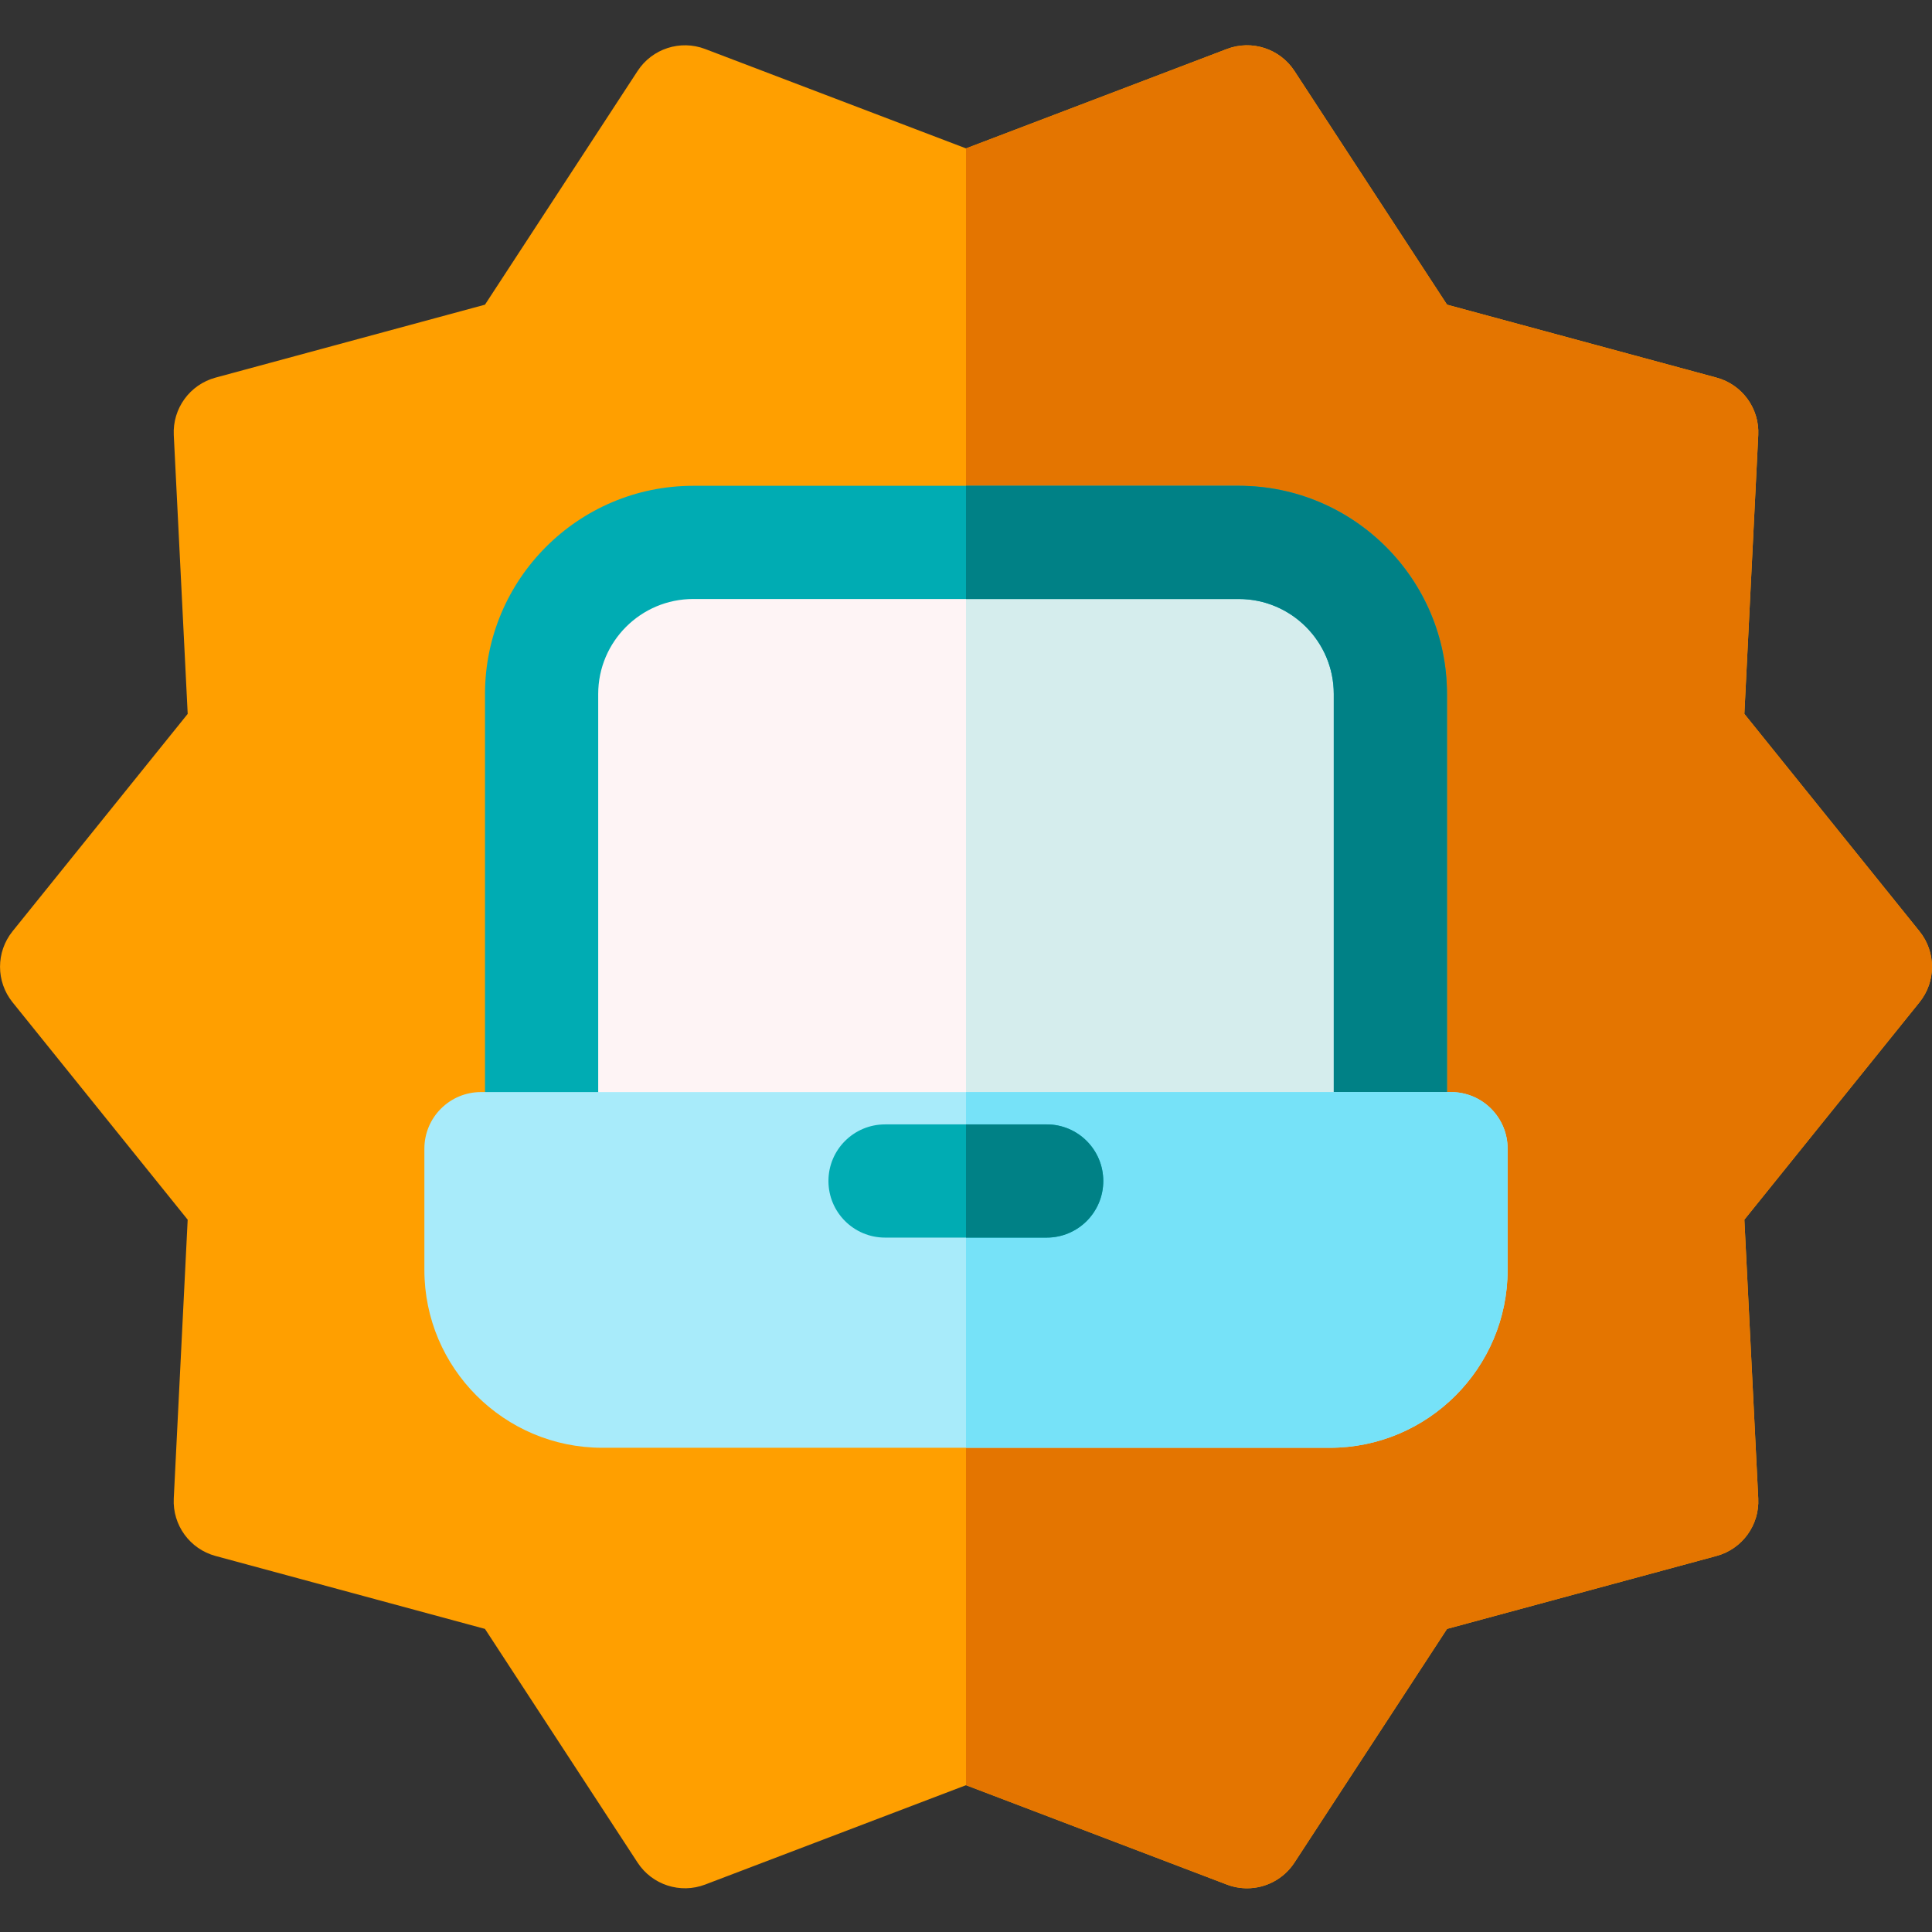 <svg height="512pt" viewBox="0 -12 512.001 512" width="512pt" xmlns="http://www.w3.org/2000/svg"><rect x="0" y="-12" width="512.001" height="512" fill="#333333" stroke="none"/><path d="m508.68 234.797-46.406-57.609 3.684-73.887c.352-7.047-4.254-13.383-11.062-15.227l-71.41-19.332-40.449-61.941c-3.855-5.902-11.305-8.328-17.898-5.816l-69.137 26.34-69.133-26.34c-6.59-2.512-14.043-.09-17.898 5.816l-40.449 61.941-71.41 19.332c-6.809 1.844-11.414 8.18-11.062 15.227l3.688 73.887-46.414 57.609c-4.426 5.496-4.426 13.328 0 18.82l46.41 57.613-3.688 73.887c-.352 7.047 4.254 13.383 11.062 15.227l71.41 19.328 40.449 61.941c3.859 5.906 11.309 8.324 17.902 5.816l69.133-26.336 69.133 26.336c1.746.664 3.555.984 5.336.984 4.953 0 9.73-2.461 12.566-6.801l40.445-61.941 71.414-19.328c6.809-1.844 11.41-8.184 11.062-15.227l-3.684-73.891 46.406-57.609c4.43-5.492 4.43-13.324 0-18.82zm0 0" fill="#ff9f00"/><path d="m508.68 234.797-46.406-57.609 3.684-73.887c.352-7.047-4.254-13.383-11.062-15.227l-71.41-19.332-40.449-61.941c-3.855-5.902-11.305-8.328-17.898-5.816l-69.137 26.34v433.77l69.137 26.34c1.746.664 3.551.98 5.336.98 4.949 0 9.727-2.457 12.562-6.801l40.449-61.941 71.41-19.328c6.809-1.844 11.414-8.18 11.062-15.227l-3.684-73.887 46.406-57.609c4.43-5.496 4.43-13.328 0-18.824zm0 0" fill="#e47500"/><path d="m143.531 292.41v-120.504c0-22.09 18.074-40.164 40.168-40.164h144.602c22.09 0 40.164 18.074 40.164 40.164v120.504" fill="#fef4f5"/><path d="m368.465 171.906c0-22.09-18.074-40.164-40.164-40.164h-72.301v160.668h112.465zm0 0" fill="#d5eded"/><path d="m368.465 307.41c-8.285 0-15-6.715-15-15v-120.504c0-13.875-11.289-25.164-25.164-25.164h-144.602c-13.875 0-25.168 11.289-25.168 25.164v120.504c0 8.285-6.715 15-15 15-8.281 0-15-6.715-15-15v-120.504c0-30.418 24.75-55.164 55.168-55.164h144.602c30.418 0 55.164 24.746 55.164 55.164v120.504c0 8.285-6.715 15-15 15zm0 0" fill="#00acb3"/><path d="m328.301 116.742h-72.301v30h72.301c13.875 0 25.164 11.289 25.164 25.164v120.504c0 8.285 6.715 15 15 15s15-6.715 15-15v-120.504c0-30.418-24.746-55.164-55.164-55.164zm0 0" fill="#008186"/><path d="m384.531 277.41h-257.066c-8.285 0-15 6.715-15 15v32.133c0 25.988 21.145 47.133 47.137 47.133h192.801c25.988 0 47.133-21.145 47.133-47.133v-32.133c-.004-8.285-6.715-15-15.004-15zm0 0" fill="#a8ebfa"/><path d="m384.531 277.41h-128.531v94.266h96.398c25.992 0 47.133-21.145 47.133-47.133v-32.133c0-8.285-6.711-15-15-15zm0 0" fill="#76e2f8"/><path d="m277.379 315.977h-42.832c-8.285 0-15-6.715-15-15 0-8.285 6.715-15 15-15h42.832c8.285 0 15 6.715 15 15 0 8.285-6.715 15-15 15zm0 0" fill="#00acb3"/><path d="m277.379 285.977h-21.379v30h21.379c8.285 0 15-6.715 15-15 0-8.285-6.715-15-15-15zm0 0" fill="#008186"/></svg>